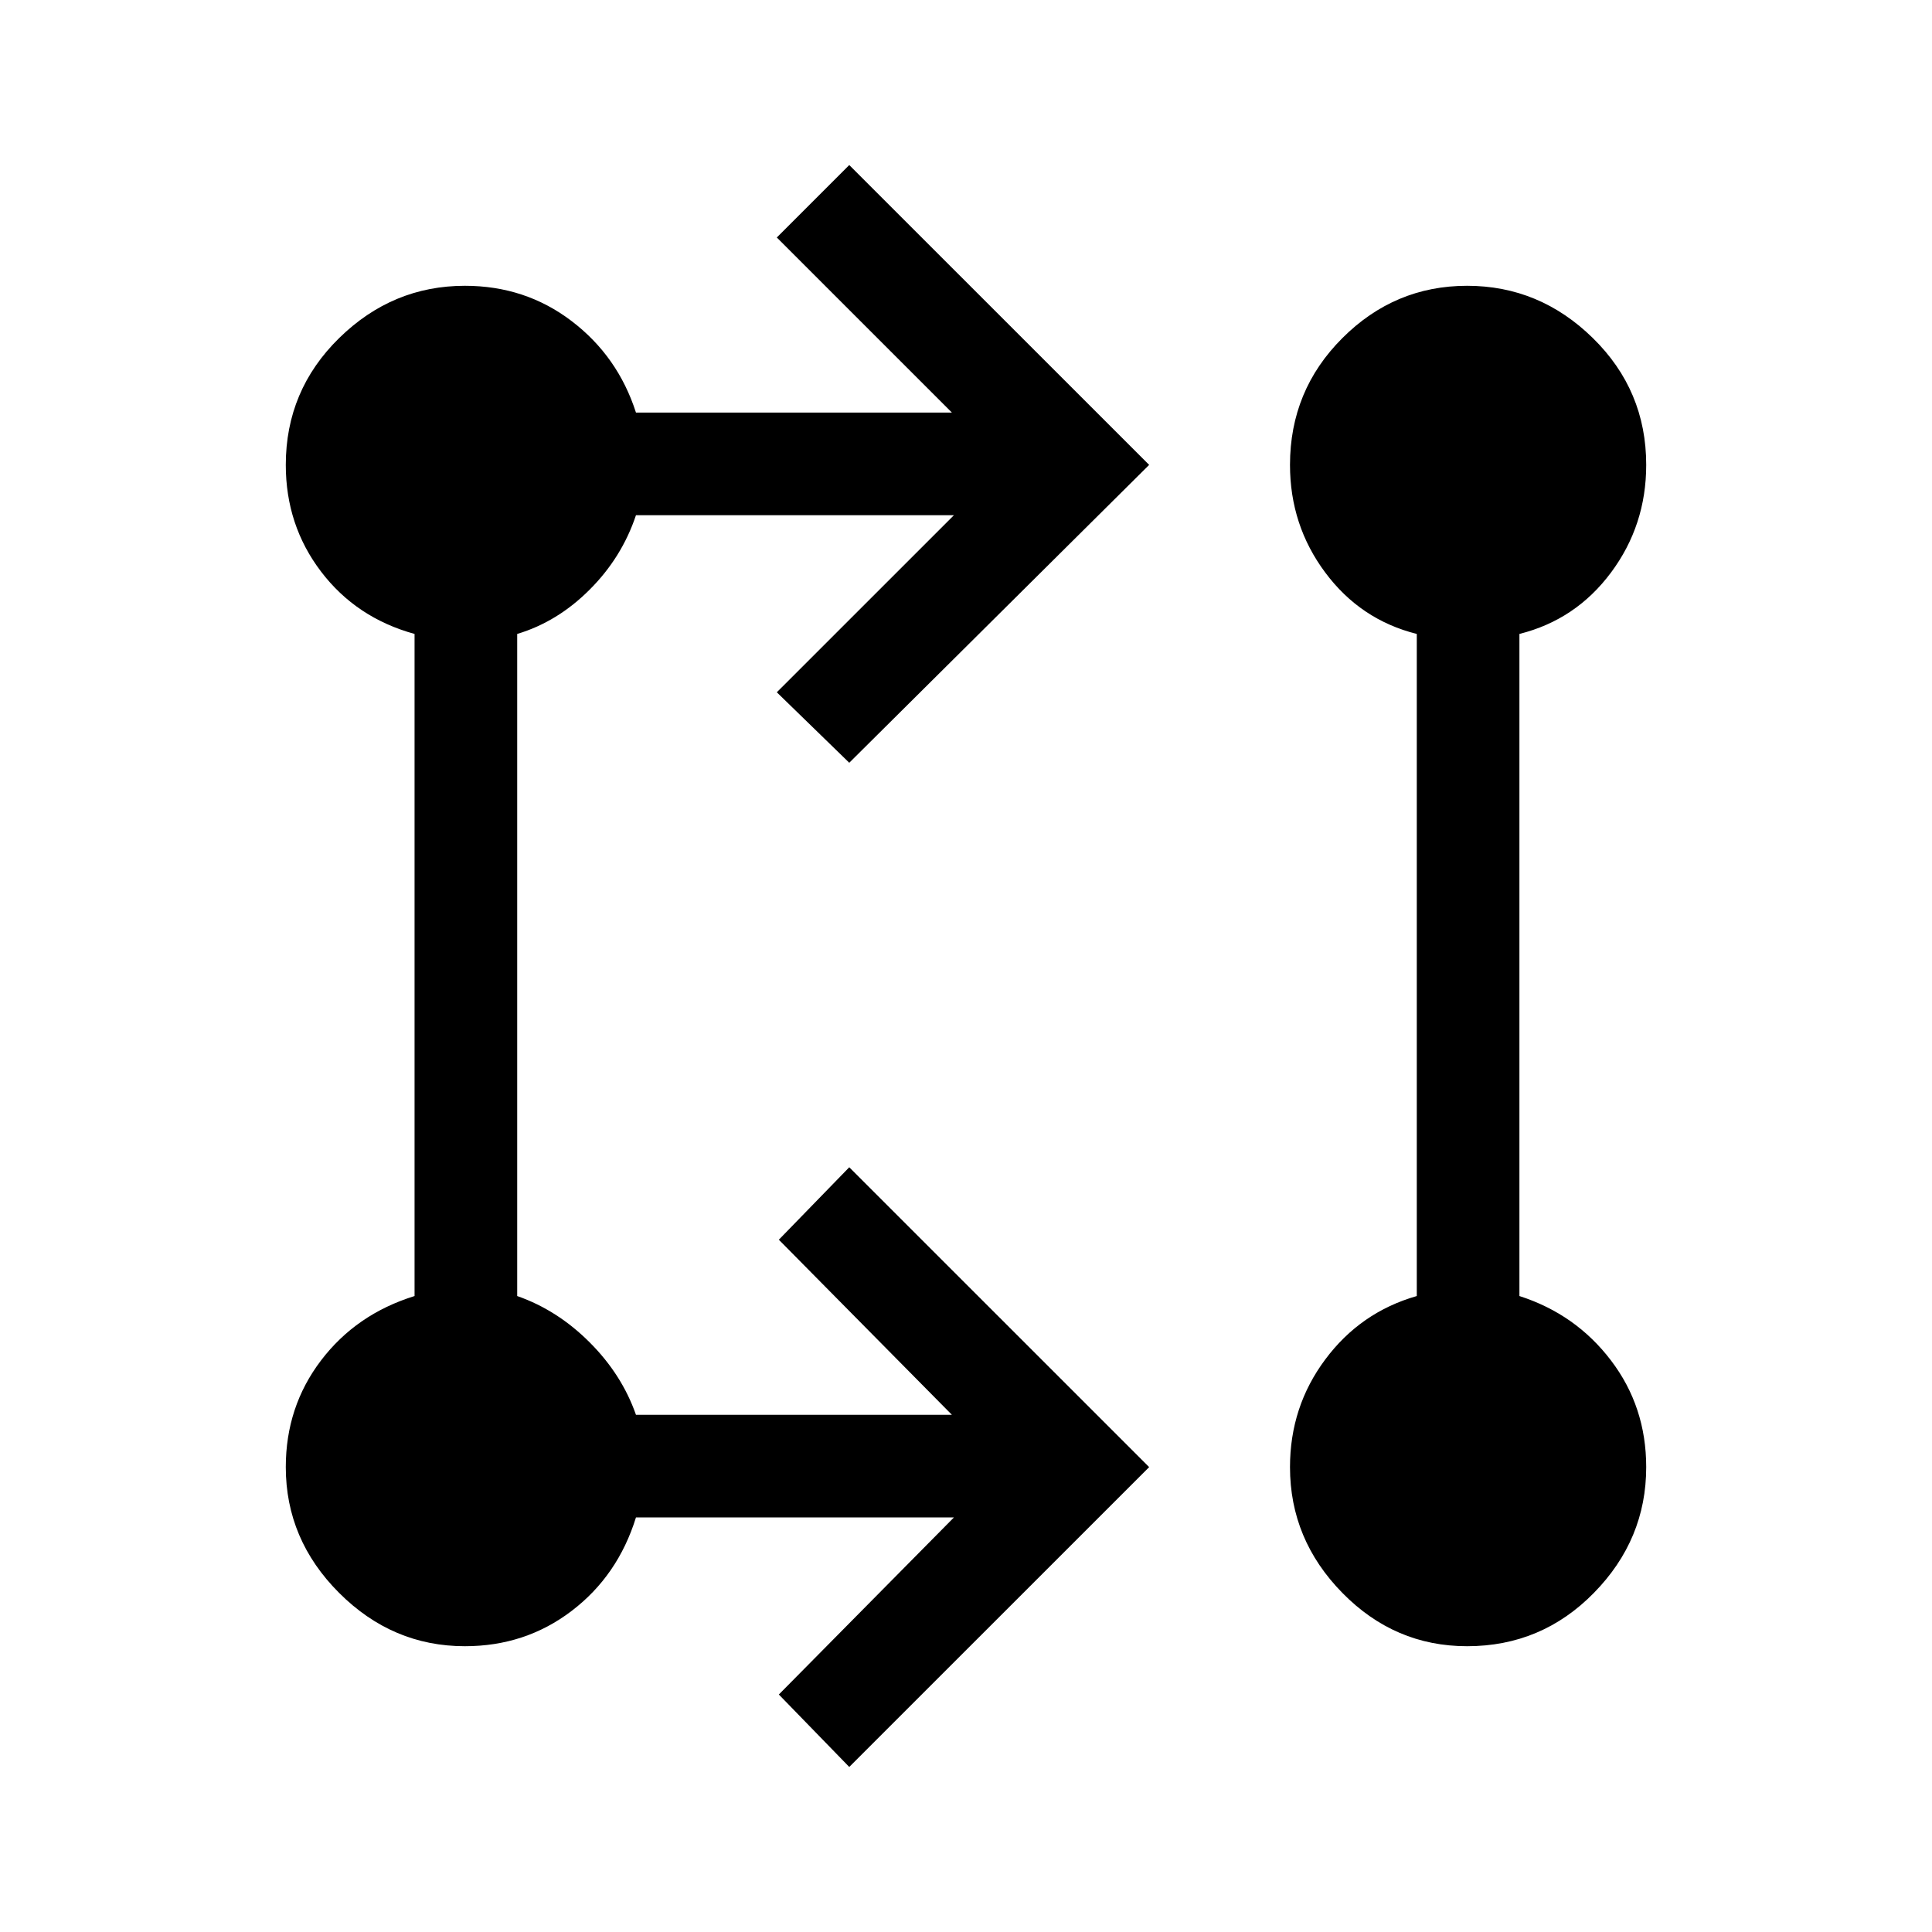 <svg xmlns="http://www.w3.org/2000/svg" height="40" width="40"><path d="m17.583 36.583-1.458-1.5 3.625-3.666h-6.583q-.375 1.208-1.334 1.937-.958.729-2.208.729-1.5 0-2.604-1.104t-1.104-2.604q0-1.25.729-2.208.729-.959 1.937-1.334V13.125q-1.208-.333-1.937-1.292-.729-.958-.729-2.208 0-1.542 1.104-2.625t2.604-1.083q1.25 0 2.208.729.959.729 1.334 1.896h6.541l-3.625-3.625 1.5-1.5 6.209 6.208-6.209 6.167-1.5-1.459 3.667-3.666h-6.583q-.292.875-.959 1.541-.666.667-1.5.917v13.708q.834.292 1.5.959.667.666.959 1.5h6.541l-3.583-3.625 1.458-1.5 6.209 6.208Zm12.792-2.5q-1.5 0-2.583-1.104-1.084-1.104-1.084-2.604 0-1.25.73-2.229.729-.979 1.895-1.313V13.125q-1.166-.292-1.895-1.271-.73-.979-.73-2.229 0-1.542 1.084-2.625 1.083-1.083 2.583-1.083 1.5 0 2.604 1.083t1.104 2.625q0 1.25-.729 2.229-.729.979-1.896 1.271v13.708q1.167.375 1.896 1.334.729.958.729 2.208 0 1.5-1.083 2.604t-2.625 1.104Z"/></svg>
